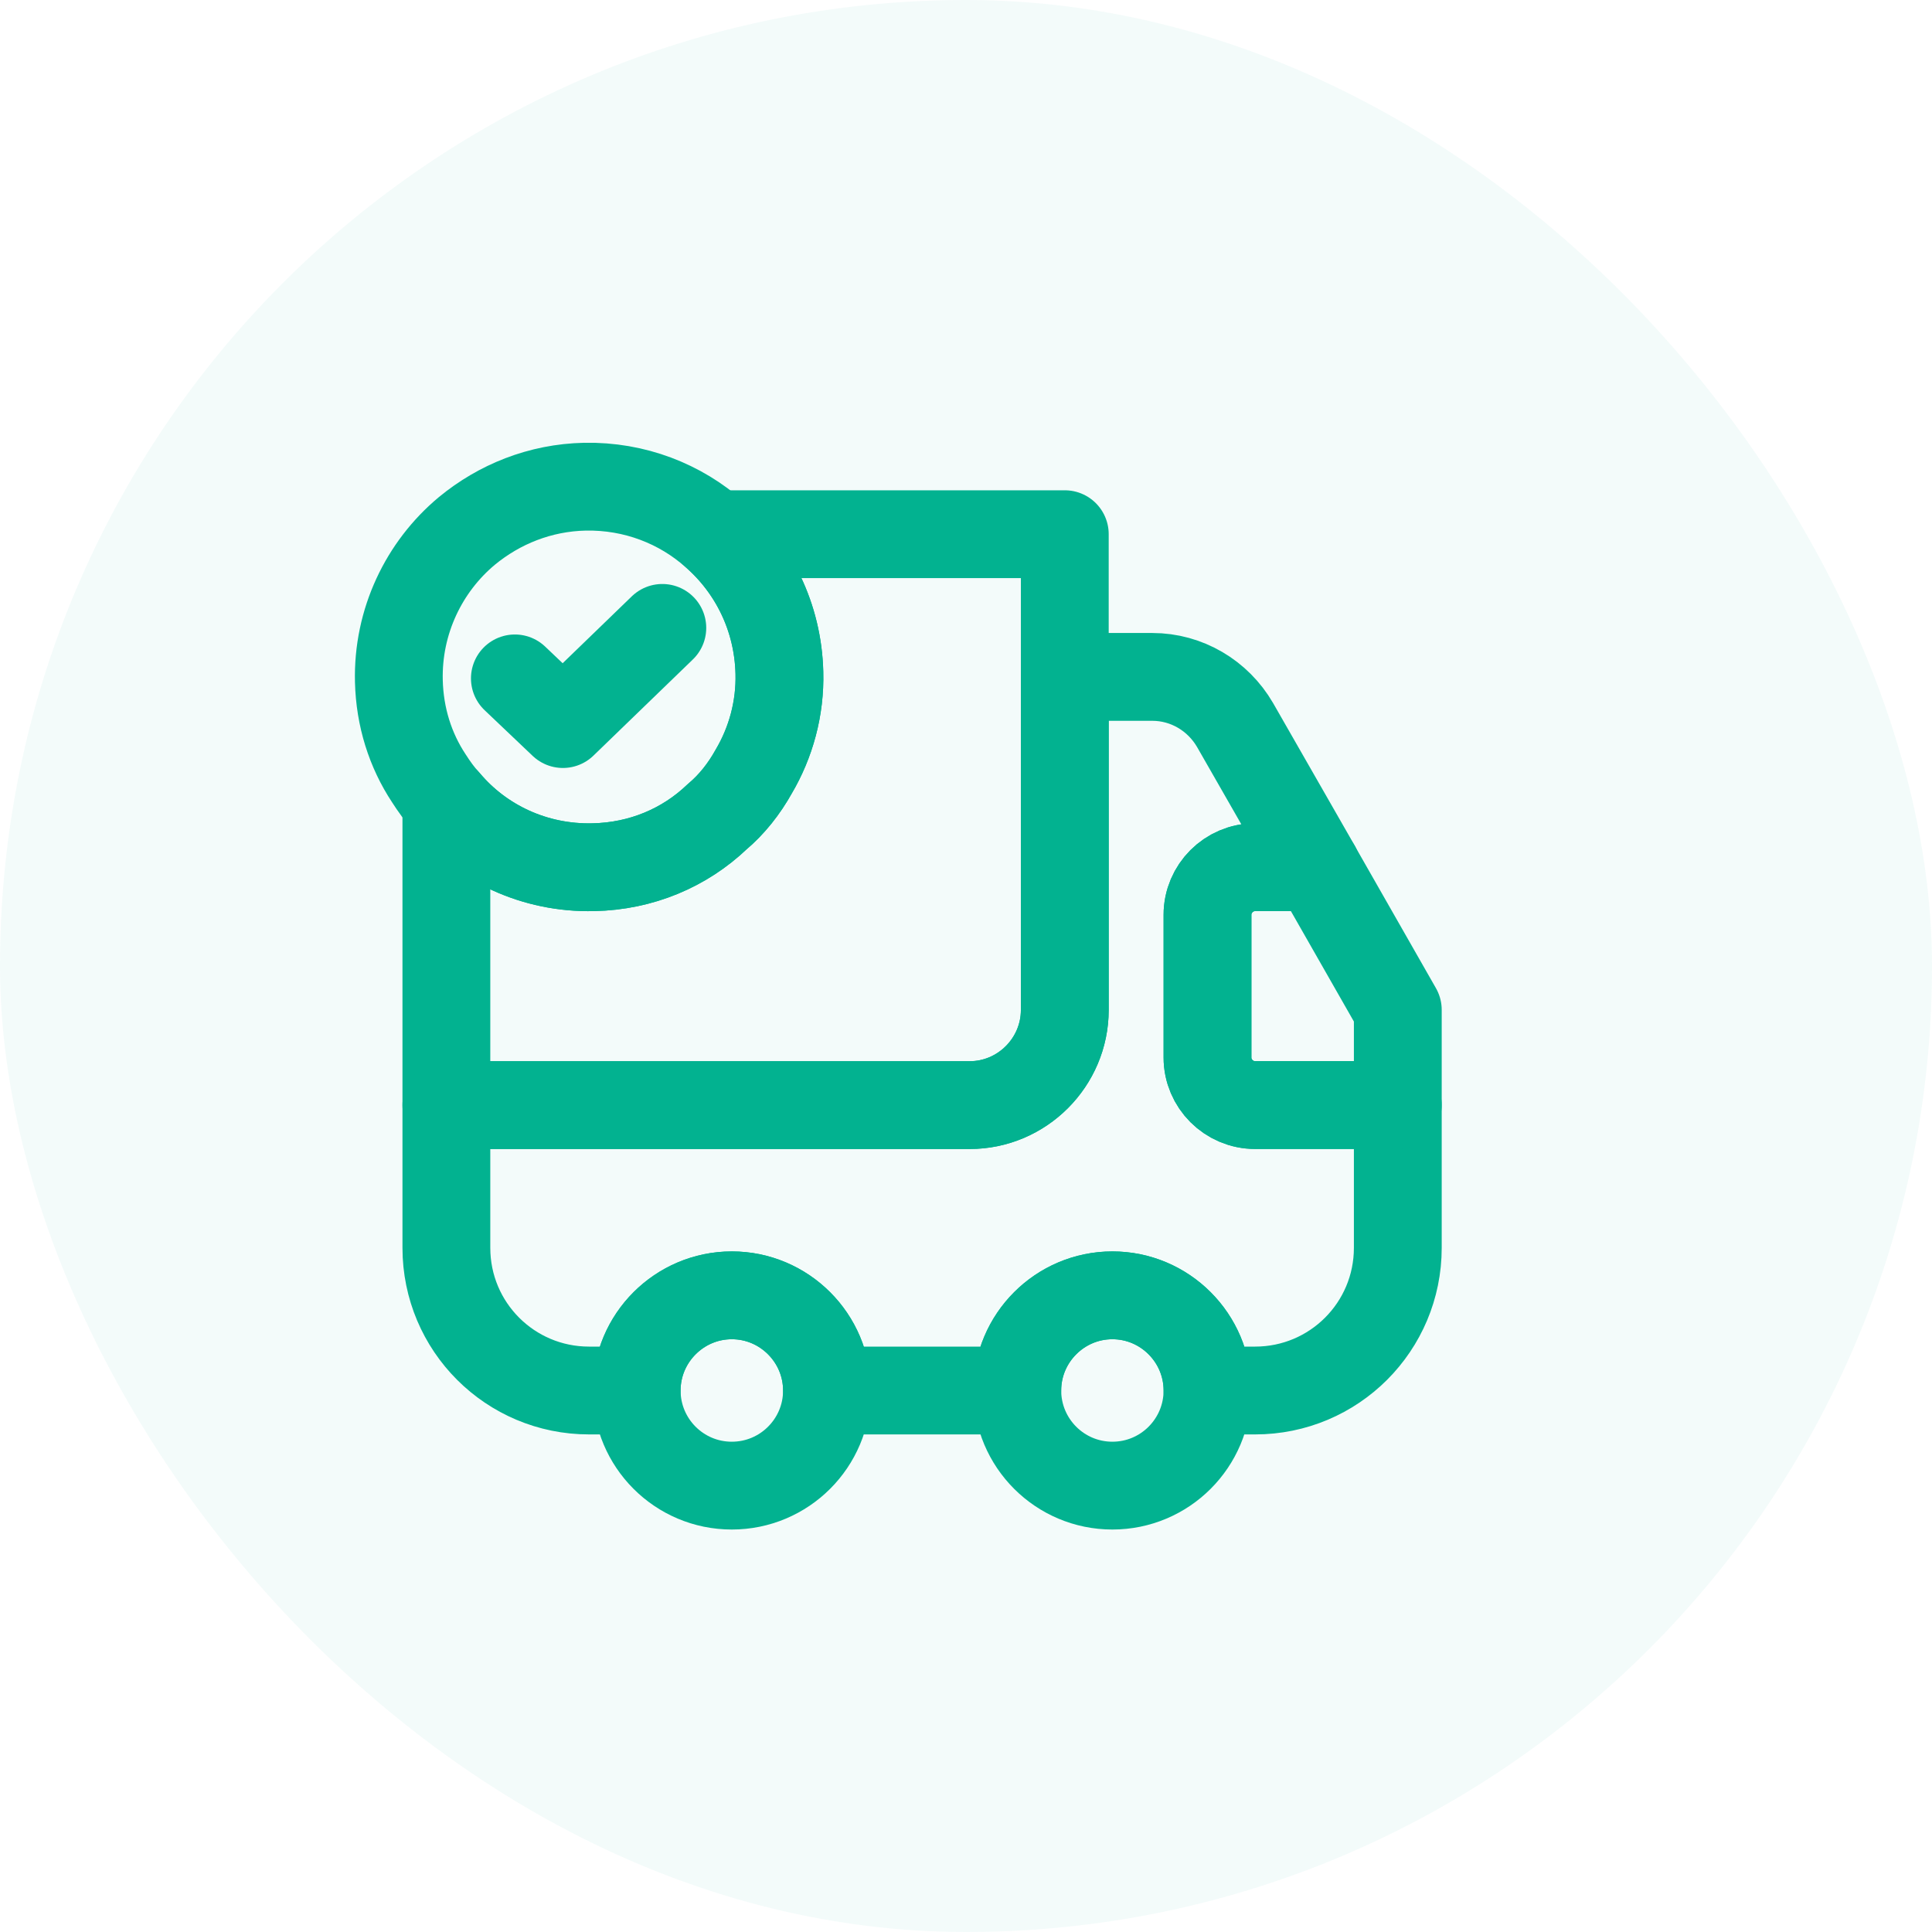 <svg width="22" height="22" viewBox="0 0 22 22" fill="none" xmlns="http://www.w3.org/2000/svg">
<rect width="22" height="22" rx="11" fill="#02B290" fill-opacity="0.05"/>
<path d="M12.125 6.083V11.5C12.125 12.096 11.638 12.584 11.042 12.584H5.083V9.128C5.479 9.599 6.086 9.891 6.757 9.875C7.304 9.864 7.797 9.653 8.166 9.301C8.334 9.16 8.474 8.981 8.583 8.786C8.778 8.456 8.886 8.066 8.875 7.66C8.859 7.026 8.577 6.468 8.139 6.083H12.125Z" stroke="#02B290" stroke-linecap="round" stroke-linejoin="round"/>
<path d="M15.917 12.584V14.209C15.917 15.108 15.191 15.834 14.292 15.834H13.75C13.75 15.238 13.263 14.75 12.667 14.75C12.071 14.75 11.584 15.238 11.584 15.834H9.417C9.417 15.238 8.929 14.75 8.334 14.75C7.738 14.75 7.25 15.238 7.25 15.834H6.708C5.809 15.834 5.083 15.108 5.083 14.209V12.584H11.042C11.638 12.584 12.125 12.096 12.125 11.5V7.708H13.122C13.512 7.708 13.869 7.92 14.064 8.256L14.991 9.875H14.292C13.994 9.875 13.75 10.119 13.75 10.417V12.042C13.75 12.34 13.994 12.584 14.292 12.584H15.917Z" stroke="#02B290" stroke-linecap="round" stroke-linejoin="round"/>
<path d="M8.333 16.917C8.932 16.917 9.417 16.432 9.417 15.833C9.417 15.235 8.932 14.75 8.333 14.75C7.735 14.75 7.25 15.235 7.25 15.833C7.25 16.432 7.735 16.917 8.333 16.917Z" stroke="#02B290" stroke-linecap="round" stroke-linejoin="round"/>
<path d="M12.667 16.917C13.265 16.917 13.75 16.432 13.75 15.833C13.75 15.235 13.265 14.75 12.667 14.75C12.069 14.75 11.584 15.235 11.584 15.833C11.584 16.432 12.069 16.917 12.667 16.917Z" stroke="#02B290" stroke-linecap="round" stroke-linejoin="round"/>
<path d="M15.917 11.5V12.583H14.292C13.994 12.583 13.75 12.34 13.75 12.042V10.417C13.75 10.119 13.994 9.875 14.292 9.875H14.99L15.917 11.5Z" stroke="#02B290" stroke-linecap="round" stroke-linejoin="round"/>
<path d="M8.875 7.66C8.886 8.066 8.777 8.456 8.582 8.786C8.474 8.981 8.333 9.16 8.165 9.301C7.797 9.653 7.304 9.864 6.757 9.875C6.085 9.891 5.479 9.599 5.083 9.128C5.007 9.046 4.942 8.954 4.883 8.862C4.672 8.543 4.552 8.164 4.542 7.757C4.525 7.075 4.829 6.452 5.316 6.046C5.685 5.742 6.15 5.553 6.66 5.542C7.228 5.531 7.748 5.737 8.138 6.084C8.577 6.468 8.859 7.026 8.875 7.66Z" stroke="#02B290" stroke-miterlimit="10" stroke-linecap="round" stroke-linejoin="round"/>
<path d="M5.863 7.725L6.41 8.245L7.542 7.15" stroke="#02B290" stroke-linecap="round" stroke-linejoin="round"/>
</svg>
